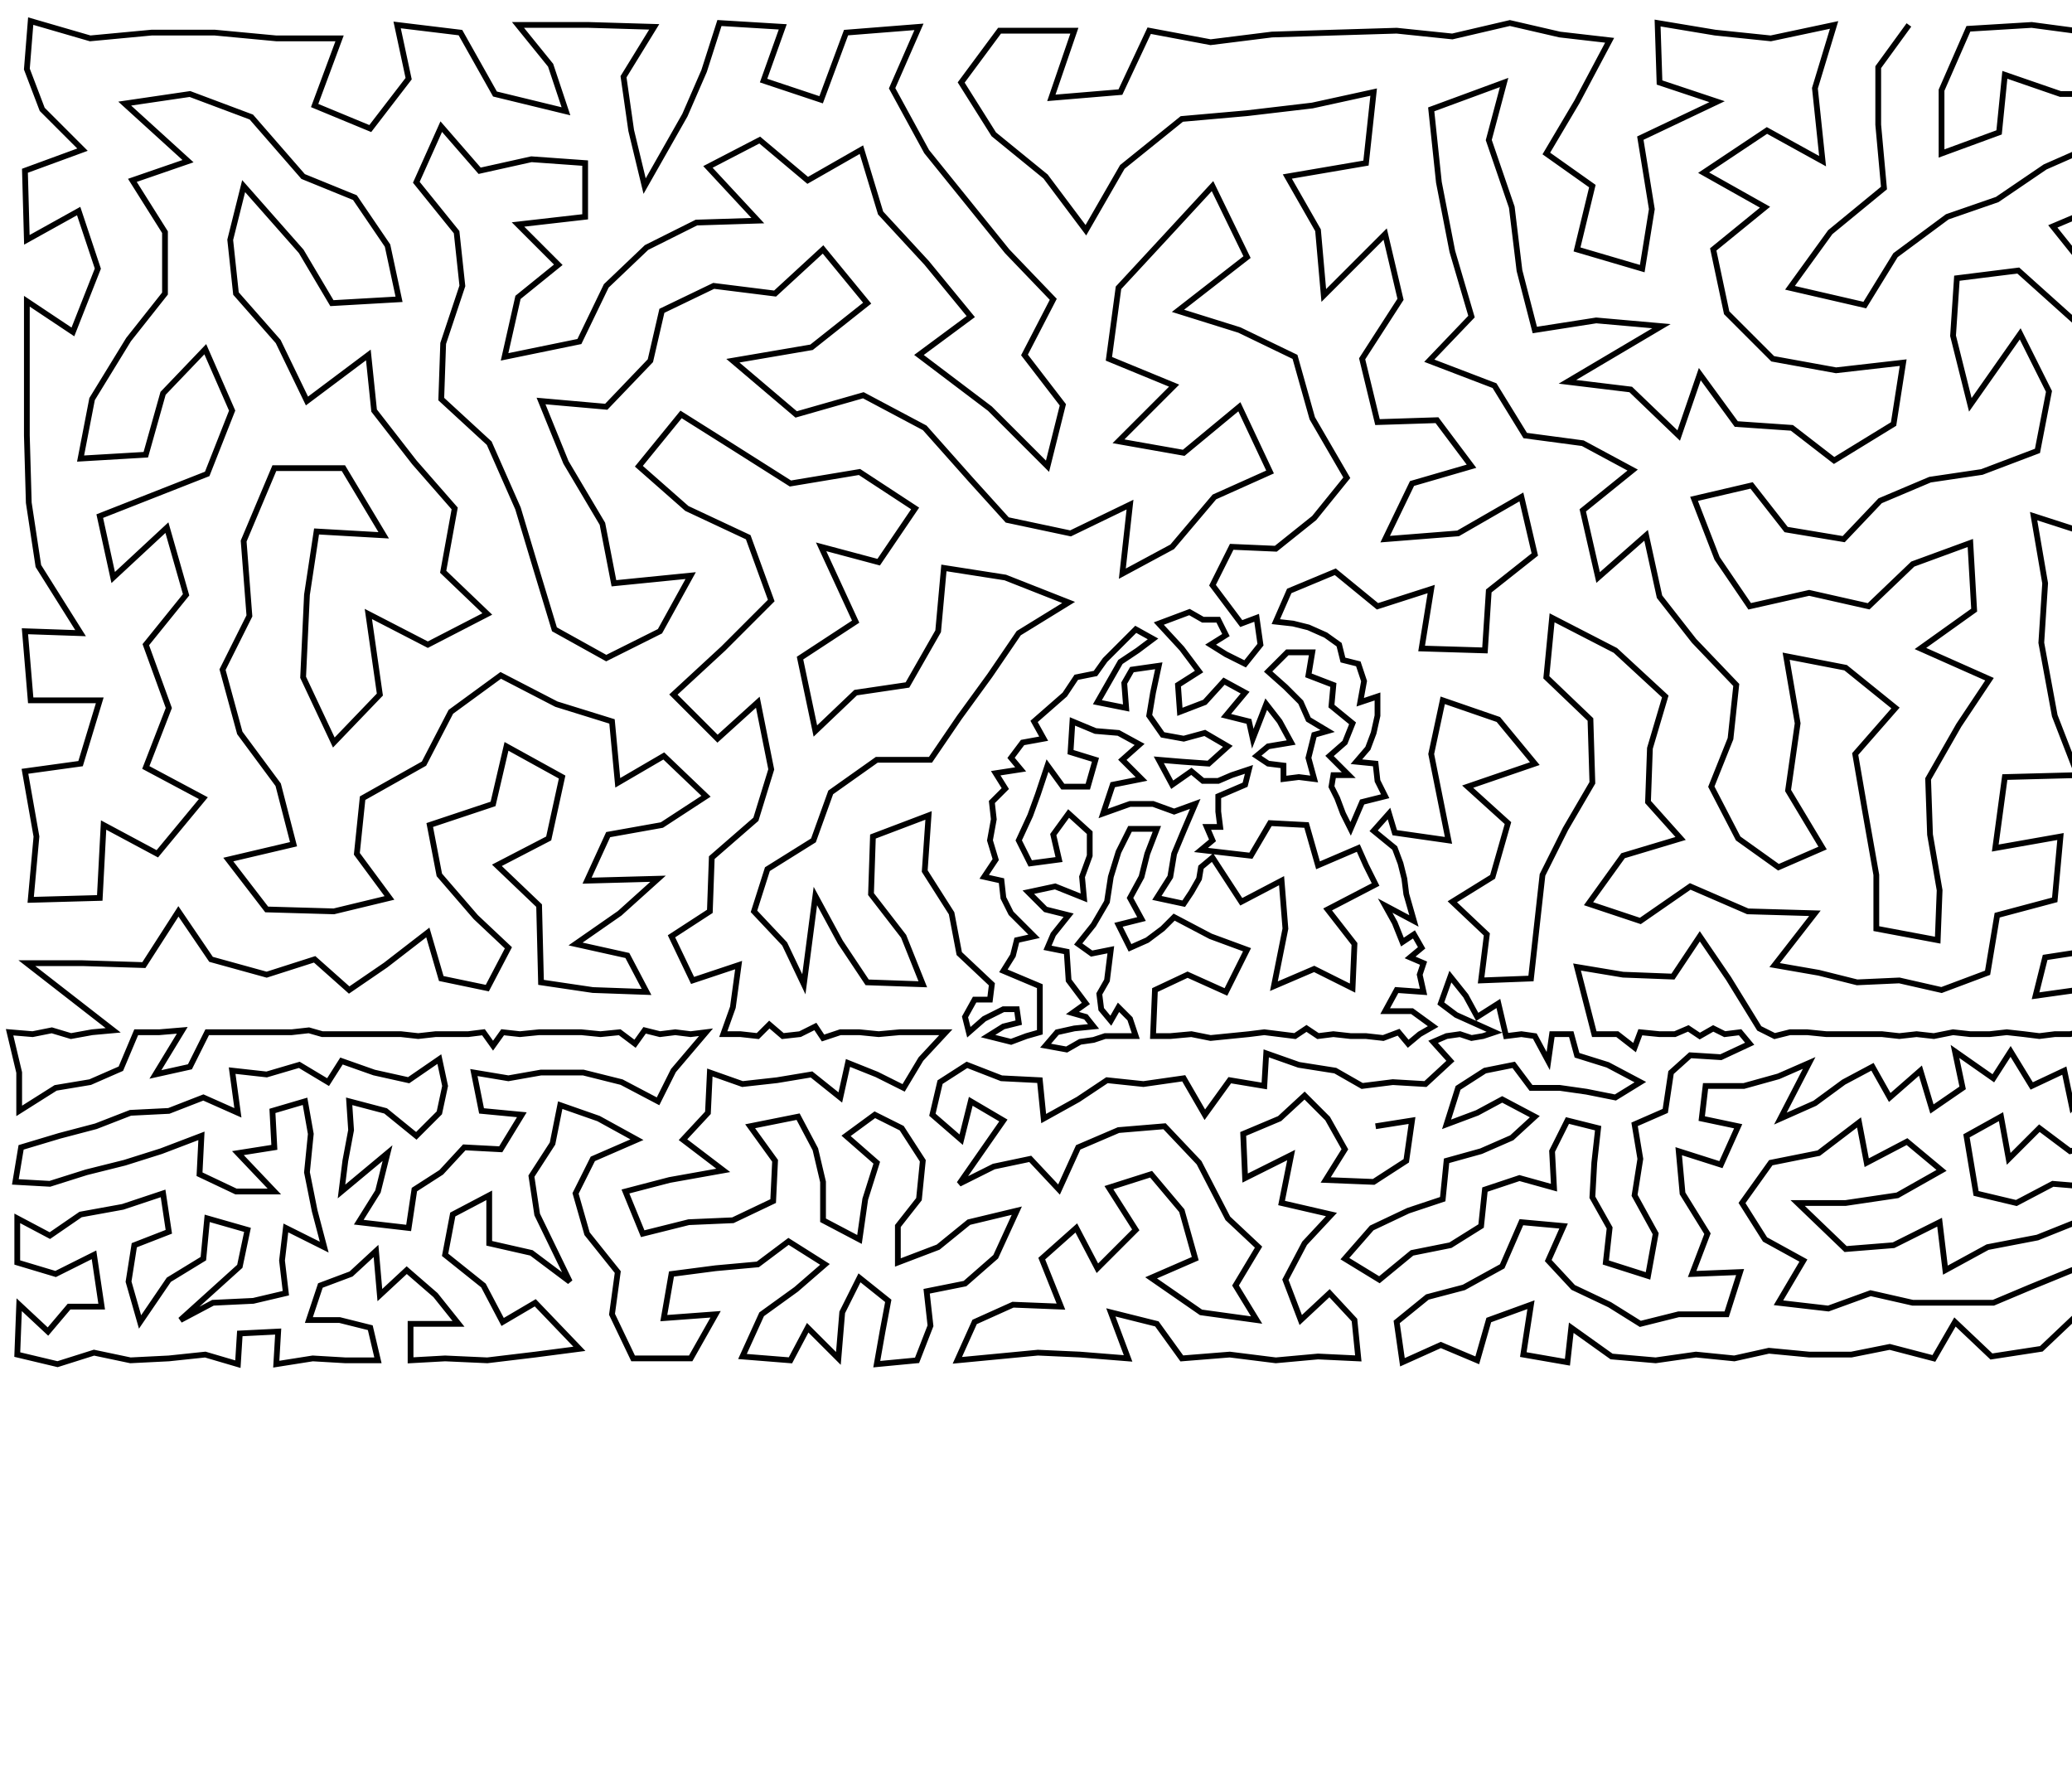 <?xml version="1.0" ?>
<!DOCTYPE svg PUBLIC "-//W3C//DTD SVG 1.1//EN" "http://www.w3.org/Graphics/SVG/1.1/DTD/svg11.dtd">
<svg width="1080" height="934" version="1.1" xmlns="http://www.w3.org/2000/svg">
<path d="M995 13 L 979 35 L 979 65 L 982 98 L 954 121 L 933 150 L 972 159 L 988 133 L 1015 113 L 1041 104 L 1066 87 L 1091 76 L 1122 83 L 1152 88 L 1212 91 L 1210 54 L 1175 62 L 1140 50 L 1107 49 L 1074 49 L 1045 39 L 1042 69 L 1012 80 L 1012 47 L 1026 15 L 1059 13 L 1089 17 L 1119 16 L 1151 15 L 1178 25 L 1203 14 L 1230 22 L 1256 20 L 1249 62 L 1248 102 L 1247 141 L 1248 180 L 1205 174 L 1206 135 L 1181 105 L 1158 130 L 1168 166 L 1130 180 L 1126 150 L 1124 118 L 1096 107 L 1070 118 L 1090 143 L 1091 176 L 1052 141 L 1020 145 L 1018 175 L 1027 211 L 1053 174 L 1068 204 L 1062 235 L 1033 246 L 1006 250 L 980 261 L 961 281 L 931 276 L 913 253 L 883 260 L 895 291 L 912 316 L 943 309 L 974 316 L 997 294 L 1027 283 L 1029 318 L 1001 338 L 1037 354 L 1021 378 L 1005 406 L 1006 435 L 1011 464 L 1010 490 L 978 484 L 978 456 L 972 422 L 967 393 L 988 369 L 962 348 L 931 342 L 937 377 L 932 412 L 950 442 L 927 452 L 906 437 L 892 410 L 902 385 L 905 357 L 883 334 L 865 311 L 858 279 L 833 301 L 825 266 L 851 245 L 825 231 L 795 227 L 779 201 L 745 188 L 767 165 L 757 131 L 750 95 L 746 57 L 784 43 L 776 73 L 788 108 L 792 141 L 800 172 L 832 167 L 866 170 L 817 199 L 850 203 L 875 227 L 886 195 L 905 221 L 934 223 L 956 240 L 987 221 L 992 189 L 957 193 L 924 187 L 900 163 L 893 130 L 920 108 L 888 90 L 921 68 L 950 84 L 946 46 L 956 13 L 923 20 L 894 17 L 864 12 L 865 43 L 895 53 L 855 72 L 861 109 L 856 140 L 822 130 L 830 97 L 806 80 L 822 53 L 839 21 L 813 18 L 787 12 L 757 19 L 728 16 L 695 17 L 663 18 L 631 22 L 599 16 L 584 48 L 548 51 L 560 16 L 521 16 L 501 43 L 518 70 L 545 92 L 566 120 L 585 87 L 616 62 L 650 59 L 684 55 L 716 48 L 712 85 L 671 92 L 687 120 L 690 154 L 722 122 L 730 156 L 710 187 L 718 220 L 749 219 L 767 243 L 736 252 L 722 281 L 760 278 L 793 259 L 800 289 L 776 308 L 774 339 L 741 338 L 746 307 L 718 316 L 696 298 L 672 308 L 665 324 L 674 325 L 682 327 L 691 331 L 698 336 L 700 344 L 708 346 L 711 355 L 709 366 L 718 363 L 718 373 L 716 382 L 713 390 L 707 397 L 717 398 L 718 407 L 722 415 L 710 418 L 704 432 L 700 424 L 697 416 L 694 410 L 695 404 L 703 404 L 693 394 L 701 387 L 705 377 L 694 368 L 695 357 L 682 352 L 684 340 L 671 340 L 661 350 L 670 358 L 678 366 L 682 375 L 692 381 L 685 383 L 682 395 L 685 406 L 677 405 L 669 406 L 669 399 L 661 398 L 655 394 L 661 389 L 673 387 L 667 376 L 660 367 L 653 385 L 651 376 L 639 373 L 649 361 L 638 355 L 628 366 L 615 371 L 614 357 L 625 350 L 616 338 L 604 325 L 612 322 L 620 319 L 627 323 L 635 323 L 639 331 L 631 336 L 639 341 L 649 346 L 657 336 L 655 322 L 647 325 L 632 305 L 642 285 L 665 286 L 685 270 L 702 249 L 684 218 L 675 186 L 646 172 L 614 162 L 650 134 L 632 97 L 608 123 L 583 150 L 578 187 L 612 201 L 583 230 L 617 236 L 646 212 L 662 246 L 633 259 L 611 285 L 585 299 L 589 263 L 558 278 L 525 271 L 506 250 L 482 223 L 450 206 L 415 216 L 382 188 L 423 181 L 452 158 L 429 130 L 404 153 L 372 149 L 345 162 L 339 188 L 316 212 L 282 209 L 295 241 L 314 273 L 320 304 L 360 300 L 344 329 L 316 343 L 289 328 L 279 295 L 270 265 L 255 231 L 230 208 L 231 179 L 241 149 L 238 121 L 217 95 L 230 66 L 250 89 L 277 83 L 305 85 L 305 113 L 270 117 L 291 138 L 270 155 L 263 186 L 302 178 L 316 149 L 337 129 L 363 116 L 395 115 L 369 87 L 396 73 L 421 94 L 449 78 L 459 111 L 483 137 L 506 165 L 479 185 L 516 213 L 546 243 L 554 211 L 534 185 L 549 156 L 525 131 L 504 105 L 483 79 L 465 46 L 479 14 L 441 17 L 428 52 L 398 42 L 408 14 L 375 12 L 367 37 L 357 60 L 336 97 L 329 68 L 325 40 L 341 14 L 307 13 L 270 13 L 287 34 L 295 58 L 258 49 L 240 17 L 207 13 L 213 41 L 193 67 L 164 55 L 177 20 L 144 20 L 112 17 L 79 17 L 47 20 L 16 11 L 14 36 L 22 57 L 43 78 L 13 89 L 14 125 L 41 110 L 51 140 L 38 173 L 14 157 L 14 194 L 14 227 L 15 262 L 20 295 L 42 330 L 13 329 L 16 365 L 52 365 L 42 398 L 13 402 L 19 436 L 16 469 L 52 468 L 54 430 L 82 445 L 106 416 L 76 400 L 88 369 L 76 336 L 97 310 L 87 275 L 59 301 L 52 269 L 108 247 L 121 214 L 107 182 L 85 205 L 76 237 L 42 239 L 48 208 L 67 177 L 86 153 L 86 121 L 69 94 L 98 84 L 65 54 L 99 49 L 131 61 L 158 92 L 185 103 L 202 128 L 208 156 L 173 158 L 157 131 L 127 97 L 120 125 L 123 153 L 145 178 L 160 209 L 192 185 L 195 214 L 216 241 L 237 265 L 231 298 L 254 320 L 223 336 L 192 320 L 198 362 L 174 387 L 158 353 L 160 310 L 165 277 L 200 279 L 179 244 L 143 244 L 127 282 L 130 321 L 116 349 L 125 382 L 145 409 L 153 440 L 119 448 L 139 474 L 174 475 L 203 468 L 186 445 L 189 416 L 221 398 L 235 371 L 261 352 L 290 367 L 319 376 L 322 408 L 346 394 L 368 415 L 345 430 L 317 435 L 306 459 L 343 458 L 323 476 L 300 492 L 327 498 L 337 517 L 309 516 L 282 512 L 281 472 L 259 451 L 286 437 L 293 405 L 264 389 L 257 419 L 224 430 L 229 456 L 248 478 L 265 494 L 254 515 L 230 510 L 223 486 L 201 503 L 182 516 L 164 500 L 139 508 L 110 500 L 93 475 L 75 503 L 43 502 L 14 502 L 59 537 L 48 538 L 37 540 L 27 537 L 17 539 L 5 538 L 10 559 L 10 579 L 29 567 L 47 564 L 63 557 L 71 538 L 83 538 L 95 537 L 81 560 L 99 556 L 108 538 L 120 538 L 132 538 L 143 538 L 152 538 L 161 537 L 168 539 L 176 539 L 184 539 L 192 539 L 200 539 L 209 539 L 218 540 L 227 539 L 235 539 L 244 539 L 252 538 L 257 545 L 262 538 L 271 539 L 281 538 L 292 538 L 303 538 L 313 539 L 323 538 L 331 544 L 336 537 L 344 539 L 352 538 L 360 539 L 368 538 L 351 558 L 343 574 L 324 564 L 304 559 L 282 559 L 265 562 L 247 559 L 251 579 L 272 581 L 261 599 L 242 598 L 230 611 L 216 620 L 213 640 L 187 637 L 197 621 L 202 601 L 178 621 L 180 605 L 183 589 L 182 574 L 201 579 L 217 592 L 229 580 L 232 566 L 229 552 L 213 563 L 195 559 L 178 553 L 171 564 L 156 555 L 139 560 L 121 558 L 124 580 L 106 572 L 88 579 L 68 580 L 50 587 L 31 592 L 11 598 L 8 616 L 26 617 L 45 611 L 65 606 L 84 600 L 105 592 L 104 612 L 123 621 L 143 621 L 124 601 L 143 598 L 142 579 L 159 574 L 162 591 L 160 611 L 164 631 L 169 650 L 149 640 L 147 657 L 149 674 L 132 678 L 111 679 L 94 688 L 125 660 L 129 641 L 108 635 L 106 656 L 88 667 L 73 689 L 67 668 L 70 649 L 88 642 L 85 622 L 64 629 L 42 633 L 26 644 L 9 635 L 9 658 L 29 664 L 49 654 L 53 681 L 36 681 L 25 694 L 10 680 L 9 706 L 30 711 L 49 705 L 68 709 L 88 708 L 107 706 L 124 711 L 125 695 L 145 694 L 144 711 L 163 708 L 180 709 L 197 709 L 193 692 L 177 688 L 161 688 L 167 670 L 183 664 L 196 652 L 198 675 L 212 662 L 227 675 L 239 690 L 214 690 L 214 709 L 232 708 L 254 709 L 279 706 L 302 703 L 279 679 L 262 689 L 252 670 L 232 654 L 236 633 L 255 623 L 255 648 L 277 653 L 297 668 L 280 633 L 277 613 L 288 596 L 292 576 L 312 583 L 332 594 L 309 604 L 300 622 L 306 643 L 322 663 L 319 685 L 330 708 L 360 708 L 373 685 L 346 687 L 350 664 L 373 661 L 395 659 L 411 647 L 430 659 L 415 672 L 397 685 L 387 707 L 412 709 L 421 692 L 437 708 L 439 684 L 448 666 L 463 678 L 460 694 L 457 711 L 478 709 L 485 691 L 483 673 L 503 669 L 519 655 L 530 631 L 505 637 L 489 650 L 468 658 L 468 639 L 479 625 L 481 605 L 470 588 L 456 581 L 441 592 L 457 606 L 451 625 L 448 646 L 429 636 L 429 616 L 425 599 L 416 582 L 391 587 L 404 605 L 403 626 L 382 636 L 359 637 L 335 643 L 326 621 L 349 615 L 377 610 L 356 594 L 369 580 L 370 559 L 387 565 L 405 563 L 423 560 L 438 572 L 442 554 L 457 560 L 471 567 L 480 552 L 493 538 L 481 538 L 469 538 L 458 539 L 448 538 L 438 538 L 429 541 L 425 535 L 417 539 L 408 540 L 401 534 L 395 540 L 386 539 L 377 539 L 382 525 L 385 503 L 361 511 L 350 488 L 370 475 L 371 447 L 394 427 L 402 401 L 395 366 L 374 385 L 351 362 L 377 338 L 402 313 L 390 280 L 358 265 L 333 243 L 355 216 L 382 233 L 412 252 L 448 246 L 477 265 L 458 293 L 428 285 L 446 324 L 417 343 L 425 381 L 446 361 L 473 357 L 489 329 L 492 296 L 524 301 L 557 314 L 531 330 L 516 352 L 500 374 L 485 396 L 457 396 L 433 413 L 424 438 L 400 453 L 393 475 L 409 492 L 419 513 L 425 467 L 438 491 L 452 512 L 481 513 L 471 488 L 454 466 L 455 436 L 484 425 L 482 454 L 496 476 L 500 497 L 517 513 L 516 521 L 508 521 L 503 530 L 505 538 L 513 531 L 523 526 L 530 526 L 531 533 L 523 535 L 515 540 L 527 543 L 535 540 L 542 538 L 542 514 L 523 506 L 528 498 L 530 490 L 539 488 L 533 482 L 527 476 L 523 468 L 522 459 L 513 457 L 519 448 L 516 438 L 518 427 L 517 418 L 524 411 L 519 403 L 532 401 L 527 395 L 533 387 L 544 385 L 539 376 L 547 369 L 555 362 L 561 353 L 571 351 L 576 344 L 592 328 L 601 333 L 593 339 L 584 345 L 572 366 L 587 369 L 586 356 L 590 349 L 604 347 L 601 361 L 599 373 L 606 383 L 617 385 L 628 382 L 640 389 L 630 398 L 616 397 L 604 396 L 611 409 L 621 402 L 627 407 L 635 407 L 642 404 L 651 401 L 649 409 L 635 415 L 635 423 L 636 431 L 629 431 L 632 438 L 626 443 L 652 446 L 662 429 L 681 430 L 687 451 L 708 442 L 712 451 L 717 461 L 692 474 L 706 492 L 705 515 L 685 505 L 664 514 L 670 484 L 668 459 L 647 470 L 632 447 L 626 452 L 625 458 L 621 465 L 617 471 L 603 468 L 610 457 L 612 445 L 617 433 L 623 419 L 612 423 L 601 419 L 589 419 L 575 424 L 580 409 L 595 406 L 585 396 L 594 388 L 583 382 L 571 381 L 559 376 L 558 392 L 571 396 L 567 410 L 554 410 L 546 399 L 541 414 L 537 425 L 531 438 L 537 450 L 552 448 L 549 435 L 557 424 L 568 434 L 568 446 L 564 457 L 565 468 L 550 462 L 536 465 L 545 474 L 557 477 L 549 487 L 546 494 L 556 496 L 557 511 L 566 523 L 559 528 L 566 530 L 570 535 L 560 536 L 551 538 L 545 545 L 556 547 L 563 543 L 570 542 L 576 540 L 584 540 L 592 540 L 589 531 L 583 525 L 579 532 L 574 526 L 573 518 L 577 511 L 578 503 L 579 495 L 569 497 L 562 492 L 570 482 L 577 470 L 579 457 L 583 444 L 589 432 L 603 432 L 598 445 L 595 457 L 589 468 L 595 479 L 583 482 L 589 494 L 598 490 L 606 484 L 612 478 L 631 488 L 650 495 L 639 517 L 619 508 L 602 516 L 601 540 L 610 540 L 621 539 L 631 541 L 641 540 L 651 539 L 659 538 L 667 539 L 675 540 L 681 536 L 687 540 L 695 539 L 704 540 L 712 540 L 721 541 L 729 538 L 734 544 L 740 539 L 747 535 L 736 527 L 722 527 L 728 516 L 742 517 L 740 508 L 742 502 L 735 499 L 741 494 L 737 487 L 731 491 L 727 481 L 722 472 L 737 480 L 735 473 L 733 466 L 732 458 L 730 450 L 727 442 L 716 433 L 724 424 L 727 434 L 755 438 L 746 393 L 752 365 L 781 375 L 800 398 L 765 410 L 786 429 L 778 457 L 757 470 L 775 487 L 772 511 L 798 510 L 801 483 L 804 456 L 816 432 L 830 408 L 829 375 L 806 353 L 809 322 L 842 339 L 868 363 L 860 390 L 859 418 L 876 437 L 846 446 L 828 471 L 855 480 L 881 462 L 911 475 L 946 476 L 925 503 L 948 507 L 968 512 L 990 511 L 1012 516 L 1036 507 L 1041 477 L 1071 469 L 1074 436 L 1040 442 L 1045 405 L 1083 404 L 1071 373 L 1064 335 L 1066 304 L 1060 269 L 1091 279 L 1096 241 L 1108 211 L 1148 206 L 1182 215 L 1218 210 L 1252 226 L 1249 272 L 1244 312 L 1222 348 L 1253 353 L 1252 391 L 1221 397 L 1195 369 L 1187 329 L 1202 294 L 1215 251 L 1177 259 L 1143 241 L 1123 269 L 1153 294 L 1146 332 L 1111 310 L 1097 340 L 1117 363 L 1153 367 L 1171 392 L 1190 414 L 1170 439 L 1185 463 L 1188 489 L 1223 487 L 1218 462 L 1212 435 L 1250 429 L 1252 462 L 1255 490 L 1250 512 L 1224 513 L 1203 508 L 1184 518 L 1152 525 L 1164 506 L 1155 478 L 1139 451 L 1147 414 L 1118 393 L 1113 428 L 1102 458 L 1122 481 L 1138 505 L 1092 495 L 1066 499 L 1061 519 L 1111 512 L 1118 538 L 1125 540 L 1131 536 L 1137 539 L 1145 539 L 1152 540 L 1160 539 L 1168 539 L 1176 539 L 1183 539 L 1191 540 L 1199 538 L 1207 539 L 1215 538 L 1224 538 L 1232 540 L 1238 536 L 1244 540 L 1251 537 L 1259 539 L 1265 537 L 1261 557 L 1247 559 L 1232 565 L 1221 552 L 1213 564 L 1196 560 L 1179 554 L 1176 568 L 1188 579 L 1205 579 L 1224 583 L 1212 600 L 1224 615 L 1237 597 L 1245 580 L 1261 577 L 1259 600 L 1244 615 L 1260 627 L 1257 654 L 1258 680 L 1256 706 L 1229 709 L 1206 707 L 1237 691 L 1235 671 L 1213 686 L 1212 664 L 1230 653 L 1241 636 L 1219 636 L 1205 625 L 1193 613 L 1194 595 L 1178 601 L 1172 586 L 1157 587 L 1159 572 L 1162 556 L 1146 561 L 1133 554 L 1129 571 L 1113 573 L 1098 577 L 1096 596 L 1079 600 L 1063 588 L 1047 604 L 1043 582 L 1025 592 L 1030 622 L 1051 627 L 1070 617 L 1094 619 L 1082 637 L 1062 645 L 1036 650 L 1014 662 L 1011 637 L 987 649 L 962 651 L 937 627 L 962 627 L 989 623 L 1012 610 L 994 595 L 973 606 L 969 585 L 948 601 L 923 606 L 908 627 L 920 646 L 940 657 L 927 679 L 953 682 L 975 674 L 997 679 L 1039 679 L 1058 671 L 1080 662 L 1103 665 L 1101 643 L 1115 629 L 1134 629 L 1145 644 L 1153 658 L 1161 689 L 1170 671 L 1175 651 L 1165 636 L 1153 624 L 1143 611 L 1127 611 L 1110 609 L 1114 590 L 1130 592 L 1142 579 L 1145 596 L 1160 605 L 1173 618 L 1186 632 L 1199 647 L 1191 668 L 1187 689 L 1186 709 L 1168 707 L 1147 709 L 1135 692 L 1146 675 L 1124 649 L 1126 669 L 1110 687 L 1120 709 L 1093 708 L 1083 685 L 1064 703 L 1038 707 L 1019 689 L 1008 708 L 985 702 L 965 706 L 943 706 L 922 704 L 904 708 L 884 706 L 863 709 L 840 707 L 819 692 L 817 710 L 794 706 L 798 680 L 776 688 L 770 709 L 751 701 L 731 710 L 728 689 L 744 676 L 763 671 L 783 660 L 793 637 L 815 639 L 807 657 L 820 671 L 839 680 L 855 690 L 875 685 L 900 685 L 907 663 L 882 664 L 890 643 L 877 622 L 875 600 L 897 607 L 906 587 L 887 583 L 889 566 L 909 566 L 927 561 L 943 554 L 928 583 L 946 575 L 961 564 L 976 556 L 985 572 L 1001 558 L 1007 578 L 1023 567 L 1019 548 L 1039 562 L 1048 548 L 1059 566 L 1076 558 L 1080 577 L 1096 558 L 1115 556 L 1111 539 L 1103 539 L 1095 538 L 1087 537 L 1079 539 L 1071 539 L 1063 540 L 1055 539 L 1046 538 L 1037 539 L 1027 539 L 1018 538 L 1008 540 L 999 539 L 990 540 L 981 539 L 972 539 L 962 539 L 952 539 L 942 538 L 933 538 L 925 540 L 917 536 L 901 510 L 886 488 L 872 509 L 846 508 L 822 504 L 831 539 L 843 539 L 852 546 L 855 538 L 865 539 L 873 539 L 880 536 L 886 540 L 893 536 L 899 539 L 907 538 L 912 544 L 897 551 L 881 550 L 871 559 L 868 579 L 852 586 L 855 604 L 852 623 L 863 643 L 859 665 L 837 658 L 839 640 L 830 624 L 831 606 L 833 588 L 817 584 L 809 600 L 810 619 L 792 614 L 774 620 L 772 639 L 756 649 L 736 653 L 719 667 L 701 656 L 715 640 L 734 631 L 752 625 L 754 605 L 772 600 L 788 593 L 800 582 L 783 573 L 770 580 L 754 586 L 760 567 L 774 558 L 789 555 L 798 567 L 813 567 L 827 569 L 842 572 L 855 564 L 838 555 L 822 550 L 819 539 L 809 539 L 807 553 L 800 540 L 793 539 L 785 540 L 781 523 L 770 530 L 764 519 L 756 509 L 751 523 L 759 529 L 779 538 L 773 540 L 767 541 L 761 539 L 754 540 L 747 543 L 756 553 L 743 565 L 726 564 L 710 566 L 696 558 L 677 555 L 660 549 L 659 566 L 641 563 L 628 581 L 617 562 L 596 565 L 577 563 L 562 573 L 544 583 L 542 563 L 522 562 L 504 555 L 490 564 L 486 581 L 501 594 L 506 574 L 523 584 L 500 617 L 518 608 L 537 604 L 552 620 L 562 598 L 583 589 L 607 587 L 625 606 L 640 635 L 656 650 L 644 670 L 655 688 L 626 684 L 600 666 L 623 656 L 616 631 L 600 612 L 578 619 L 592 641 L 572 661 L 561 640 L 543 656 L 553 681 L 528 680 L 508 689 L 499 709 L 520 707 L 541 705 L 563 706 L 588 708 L 579 684 L 603 690 L 616 708 L 641 706 L 665 709 L 687 707 L 708 708 L 706 688 L 693 674 L 678 688 L 670 667 L 680 648 L 694 633 L 668 627 L 673 602 L 649 614 L 648 591 L 667 583 L 680 571 L 692 583 L 701 599 L 691 615 L 716 616 L 733 605 L 736 584 L 717 587 " stroke="black" stroke-width="3" fill="none"/> 
 </svg>